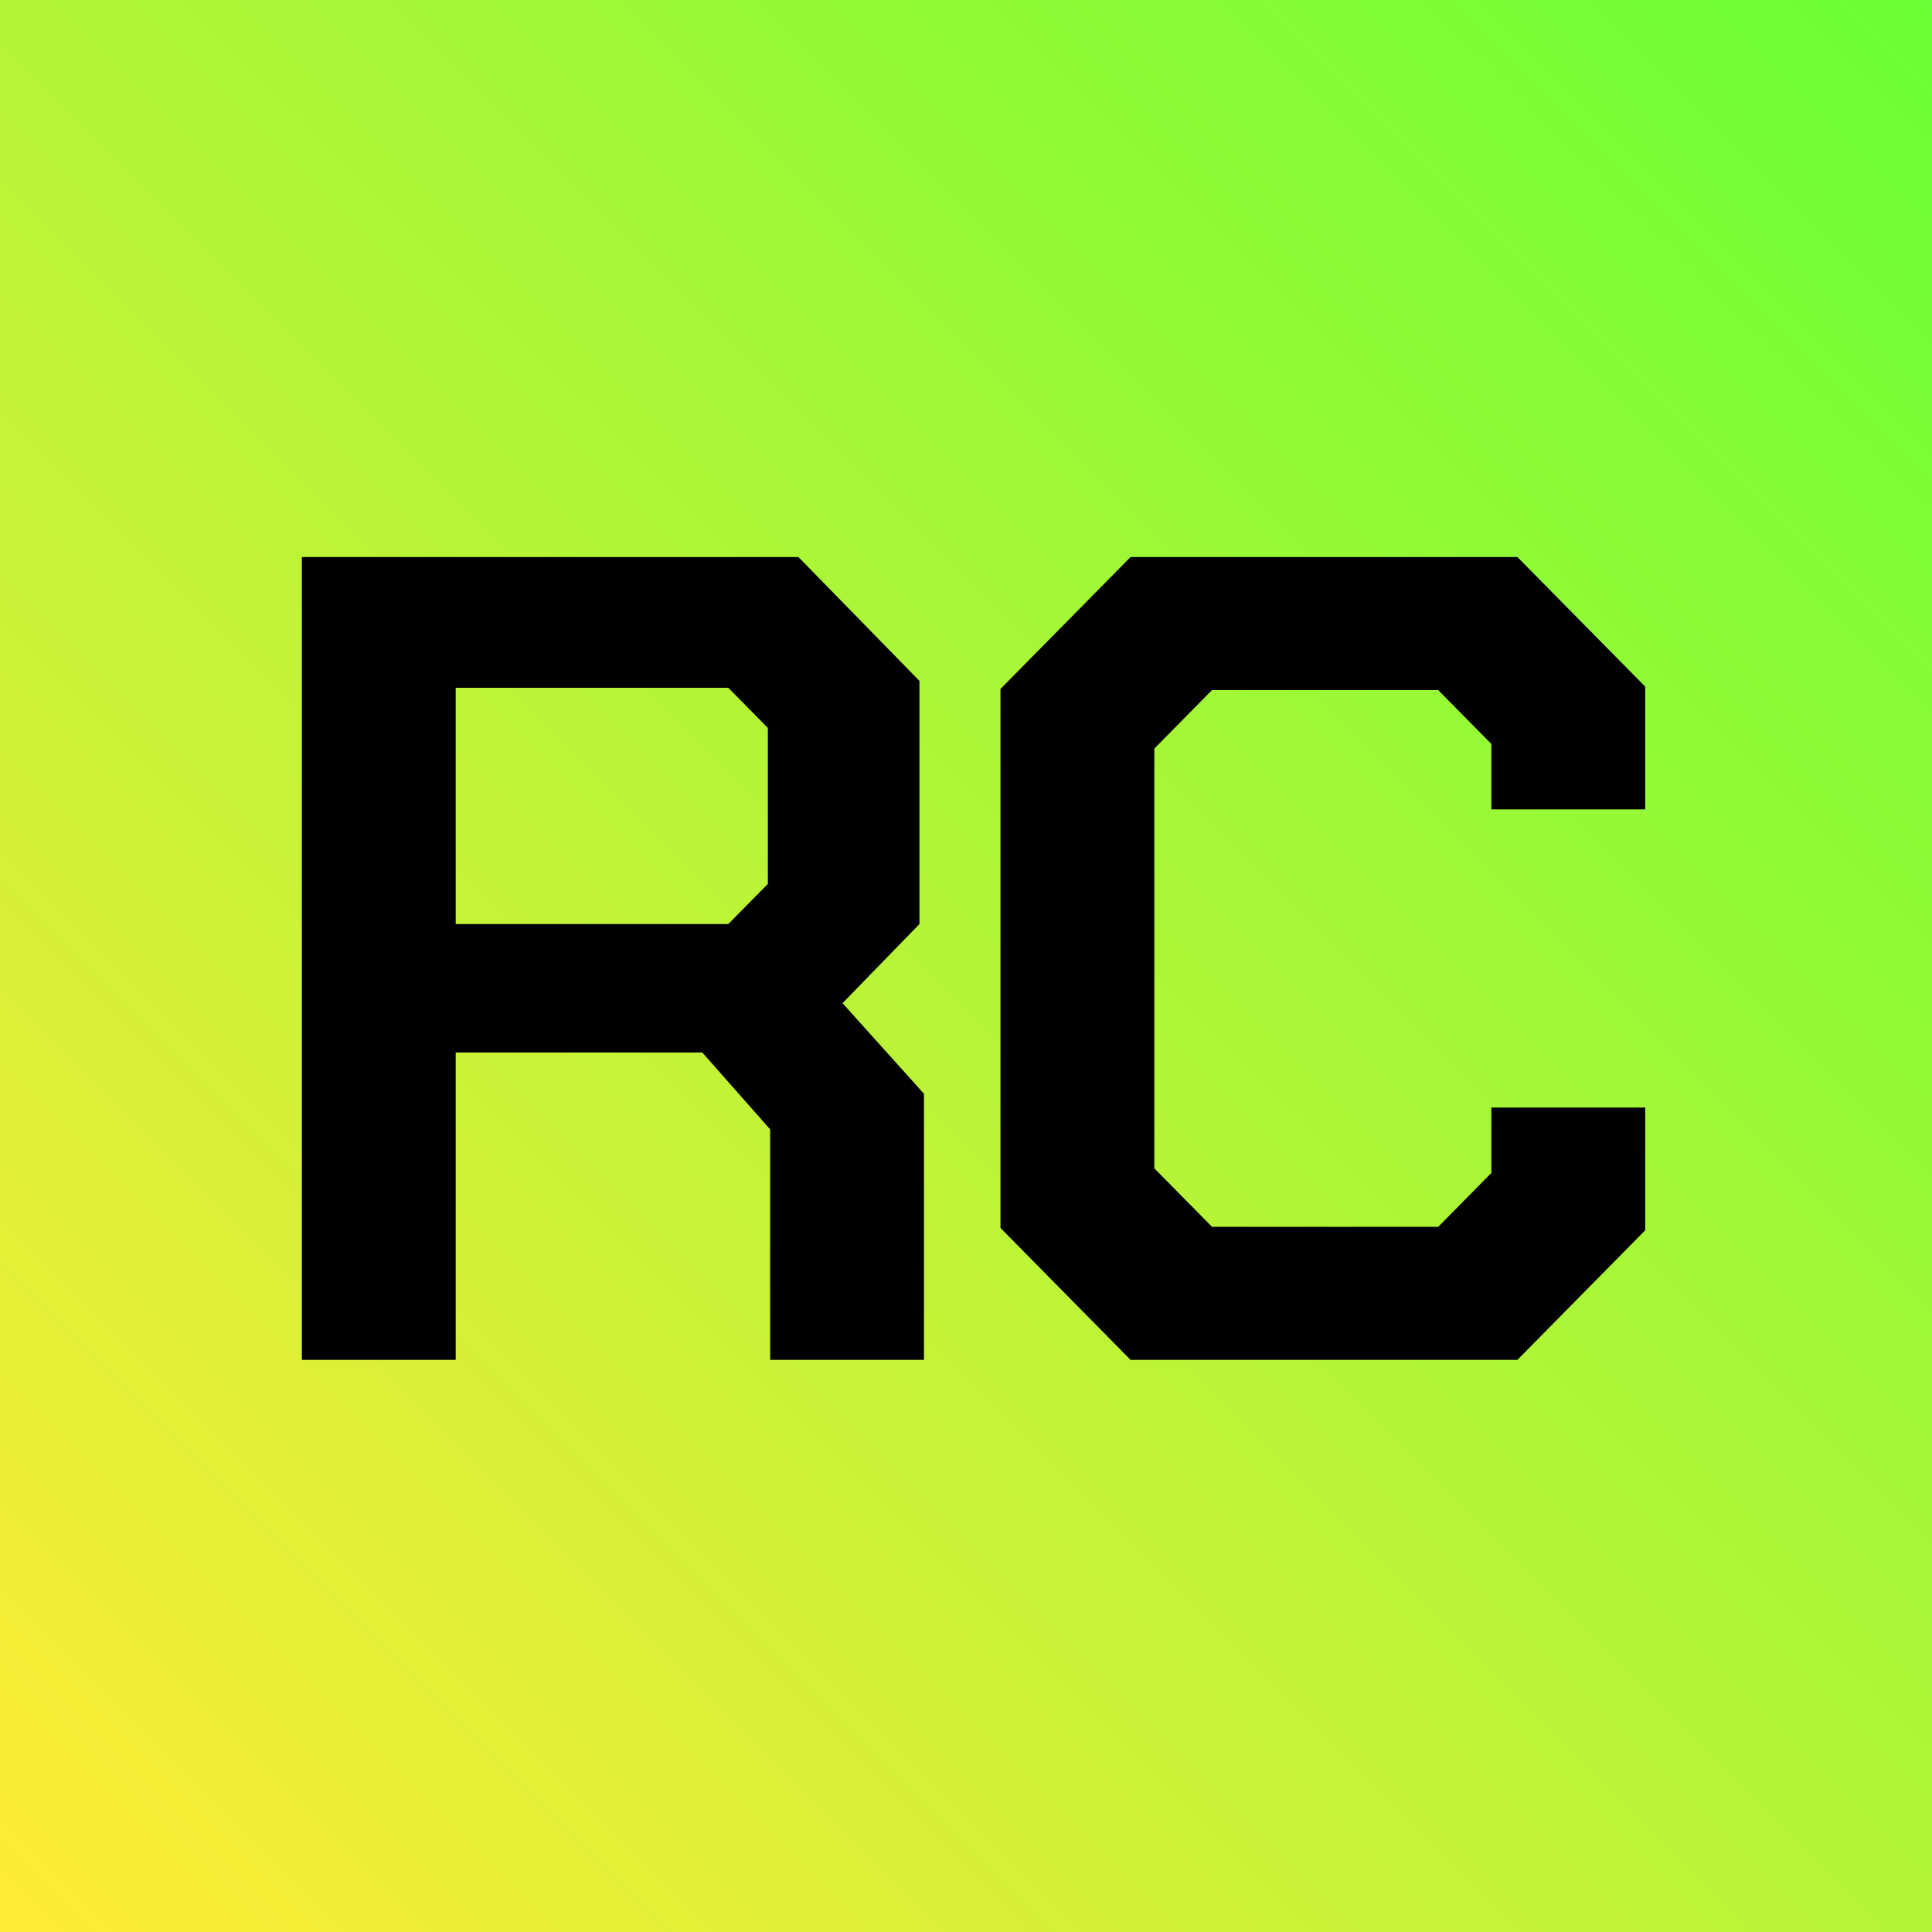 <svg width="128" height="128" viewBox="0 0 128 128" fill="none" xmlns="http://www.w3.org/2000/svg">
<rect width="128" height="128" fill="url(#paint0_linear_523_3518)"/>
<path d="M61.215 72.466V90.094H51.024V74.821L46.528 69.731H30.192V90.094H20V36.906H52.898L60.916 45.112V61.221L55.82 66.463L61.215 72.466ZM30.192 61.221H48.251L50.874 58.561V48.228L48.251 45.568H30.192V61.221Z" fill="black"/>
<path d="M66.285 81.356V45.644L74.903 36.906H100.532L109 45.492V53.622H98.808V49.291L95.286 45.72H80.299L76.477 49.595V77.405L80.299 81.28H95.286L98.808 77.709V73.378H109V81.508L100.532 90.094H74.903L66.285 81.356Z" fill="black"/>
<defs>
<linearGradient id="paint0_linear_523_3518" x1="-3.86238e-05" y1="128" x2="128" y2="-3.86238e-05" gradientUnits="userSpaceOnUse">
<stop stop-color="#FFEB36"/>
<stop offset="1" stop-color="#6AFF36"/>
</linearGradient>
</defs>
</svg>
